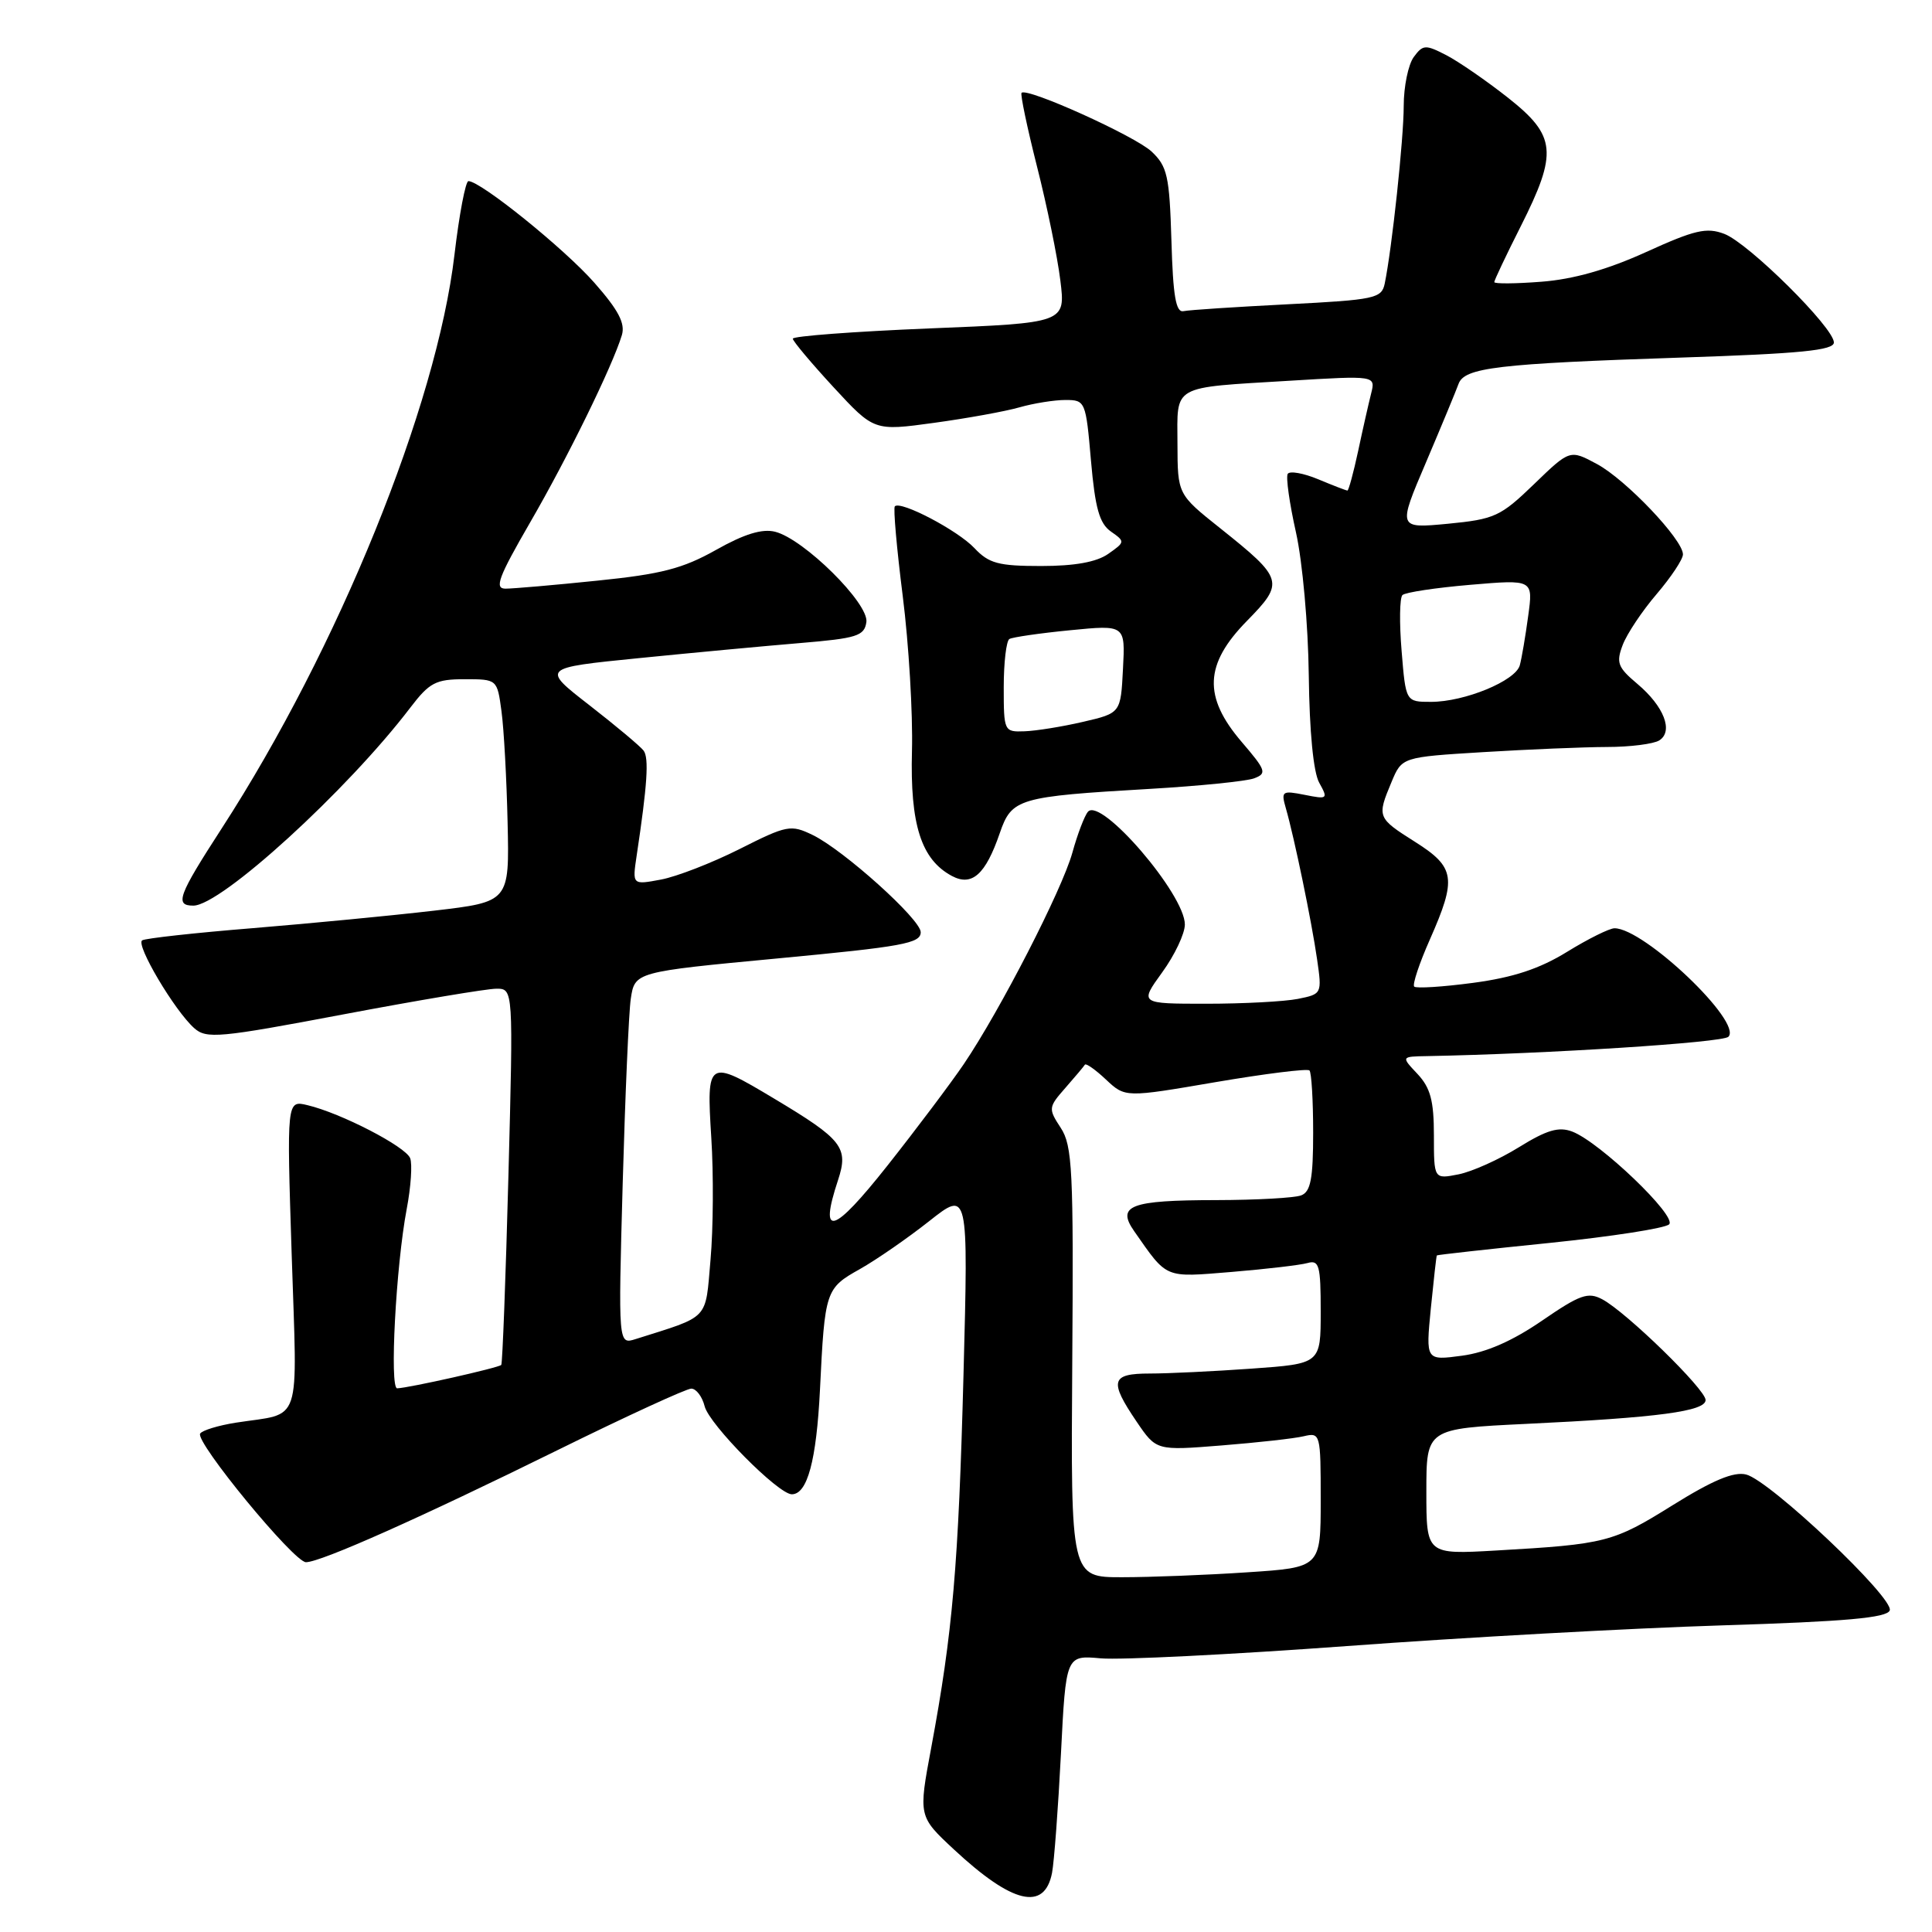 <?xml version="1.0" encoding="UTF-8" standalone="no"?>
<!DOCTYPE svg PUBLIC "-//W3C//DTD SVG 1.1//EN" "http://www.w3.org/Graphics/SVG/1.1/DTD/svg11.dtd" >
<svg xmlns="http://www.w3.org/2000/svg" xmlns:xlink="http://www.w3.org/1999/xlink" version="1.1" viewBox="0 0 256 256">
 <g >
 <path fill="currentColor"
d=" M 139.40 248.17 C 139.68 246.70 140.21 239.61 140.58 232.41 C 141.24 219.32 141.24 219.32 145.87 219.74 C 148.42 219.97 163.10 219.24 178.50 218.11 C 193.90 216.97 216.27 215.74 228.20 215.37 C 244.59 214.86 250.03 214.37 250.40 213.39 C 251.02 211.78 234.53 196.17 231.37 195.38 C 229.74 194.97 226.96 196.13 221.63 199.45 C 213.74 204.37 212.77 204.62 198.25 205.45 C 189.00 205.98 189.00 205.98 189.00 197.64 C 189.00 189.31 189.00 189.31 202.25 188.67 C 219.74 187.84 226.00 187.00 226.00 185.51 C 226.00 184.10 215.52 173.88 212.32 172.17 C 210.43 171.16 209.37 171.53 204.32 175.00 C 200.40 177.69 196.94 179.21 193.71 179.64 C 188.92 180.28 188.92 180.28 189.59 173.39 C 189.97 169.60 190.32 166.43 190.39 166.35 C 190.45 166.27 197.19 165.52 205.37 164.69 C 213.54 163.85 220.65 162.75 221.17 162.23 C 222.24 161.16 211.97 151.32 208.33 149.94 C 206.55 149.26 204.97 149.72 201.27 152.01 C 198.64 153.64 195.04 155.26 193.25 155.61 C 190.00 156.25 190.00 156.25 190.00 150.44 C 190.00 145.85 189.54 144.14 187.83 142.31 C 185.65 140.00 185.65 140.00 189.08 139.94 C 205.03 139.64 228.25 138.15 229.02 137.38 C 230.94 135.46 217.85 123.00 213.93 123.00 C 213.27 123.00 210.44 124.40 207.65 126.12 C 204.00 128.37 200.52 129.52 195.22 130.23 C 191.18 130.77 187.66 130.99 187.39 130.73 C 187.13 130.46 188.06 127.66 189.46 124.50 C 193.05 116.38 192.83 114.92 187.50 111.55 C 182.49 108.38 182.44 108.27 184.38 103.63 C 185.76 100.32 185.76 100.32 196.54 99.66 C 202.46 99.30 209.83 98.99 212.91 98.98 C 215.98 98.98 219.11 98.58 219.86 98.11 C 221.77 96.90 220.49 93.59 216.95 90.61 C 214.36 88.43 214.12 87.81 215.02 85.45 C 215.58 83.98 217.60 80.95 219.52 78.71 C 221.43 76.47 223.00 74.11 223.00 73.46 C 223.00 71.50 215.44 63.55 211.61 61.49 C 208.02 59.56 208.02 59.56 203.26 64.16 C 198.83 68.44 198.04 68.80 191.86 69.40 C 185.21 70.03 185.21 70.03 188.95 61.27 C 191.00 56.45 192.94 51.77 193.26 50.88 C 194.03 48.71 198.37 48.19 222.75 47.38 C 238.59 46.86 243.00 46.42 243.00 45.38 C 243.00 43.42 231.70 32.22 228.48 30.99 C 226.13 30.10 224.57 30.46 218.11 33.40 C 212.98 35.73 208.47 37.01 204.25 37.33 C 200.81 37.60 198.00 37.62 198.00 37.38 C 198.00 37.14 199.57 33.82 201.50 30.00 C 206.43 20.21 206.22 18.01 199.83 12.96 C 196.99 10.72 193.31 8.18 191.66 7.32 C 188.87 5.88 188.55 5.90 187.32 7.57 C 186.60 8.57 186.00 11.47 186.00 14.03 C 186.00 18.39 184.44 32.95 183.48 37.59 C 183.07 39.54 182.17 39.73 170.59 40.32 C 163.75 40.67 157.55 41.07 156.82 41.23 C 155.81 41.44 155.43 39.23 155.22 31.89 C 154.96 23.31 154.68 22.05 152.59 20.08 C 150.39 18.02 136.10 11.56 135.36 12.30 C 135.18 12.49 136.10 16.89 137.41 22.07 C 138.73 27.26 140.12 34.04 140.50 37.15 C 141.20 42.79 141.20 42.79 123.10 43.52 C 113.15 43.93 105.02 44.54 105.05 44.88 C 105.07 45.22 107.50 48.11 110.45 51.31 C 115.82 57.12 115.82 57.12 123.76 56.03 C 128.13 55.43 133.23 54.51 135.10 53.97 C 136.96 53.44 139.70 53.00 141.17 53.00 C 143.81 53.00 143.88 53.16 144.56 61.04 C 145.11 67.34 145.68 69.36 147.20 70.43 C 149.10 71.76 149.09 71.82 146.85 73.39 C 145.30 74.48 142.40 75.00 137.95 75.00 C 132.30 75.00 131.03 74.66 129.12 72.63 C 126.91 70.28 119.35 66.31 118.57 67.09 C 118.35 67.32 118.82 72.67 119.62 79.00 C 120.42 85.33 120.97 94.55 120.84 99.50 C 120.58 109.27 122.06 113.89 126.13 116.07 C 128.79 117.49 130.59 115.88 132.47 110.41 C 134.06 105.79 134.87 105.55 152.38 104.53 C 158.91 104.15 165.12 103.52 166.16 103.14 C 167.90 102.49 167.77 102.09 164.53 98.31 C 159.40 92.32 159.59 88.01 165.23 82.27 C 170.23 77.17 170.09 76.70 161.69 70.00 C 156.04 65.50 156.04 65.50 156.02 58.82 C 156.00 50.90 155.08 51.41 170.89 50.45 C 182.28 49.76 182.28 49.76 181.68 52.15 C 181.35 53.46 180.57 56.89 179.96 59.77 C 179.34 62.65 178.70 65.00 178.54 65.00 C 178.38 65.00 176.64 64.33 174.68 63.51 C 172.71 62.69 170.89 62.37 170.63 62.79 C 170.37 63.21 170.86 66.70 171.72 70.53 C 172.59 74.42 173.34 82.80 173.42 89.50 C 173.51 96.95 174.03 102.35 174.81 103.73 C 176.00 105.87 175.92 105.93 172.87 105.32 C 169.88 104.73 169.73 104.83 170.38 107.09 C 171.49 110.93 173.80 122.09 174.52 127.11 C 175.18 131.68 175.16 131.72 171.97 132.36 C 170.20 132.71 164.75 133.00 159.87 133.00 C 150.99 133.00 150.99 133.00 153.99 128.85 C 155.65 126.57 157.00 123.71 157.00 122.50 C 157.00 118.50 145.89 105.58 144.16 107.56 C 143.71 108.08 142.77 110.53 142.09 113.00 C 140.71 117.94 132.54 133.85 127.72 140.98 C 126.04 143.46 121.48 149.53 117.59 154.45 C 110.38 163.56 108.48 164.12 111.04 156.38 C 112.47 152.05 111.64 150.99 102.56 145.56 C 93.77 140.29 93.60 140.40 94.25 150.75 C 94.56 155.56 94.51 162.83 94.15 166.90 C 93.44 175.04 94.13 174.30 84.21 177.44 C 81.92 178.16 81.92 178.16 82.51 156.83 C 82.84 145.10 83.32 134.09 83.58 132.36 C 84.11 128.79 84.14 128.78 103.00 127.00 C 119.66 125.43 122.00 125.00 122.00 123.52 C 122.00 121.82 111.78 112.63 107.68 110.64 C 104.78 109.24 104.29 109.33 98.00 112.50 C 94.35 114.34 89.66 116.16 87.57 116.55 C 83.78 117.26 83.78 117.26 84.36 113.38 C 85.77 104.02 86.01 100.43 85.28 99.46 C 84.85 98.89 81.63 96.19 78.12 93.46 C 71.73 88.50 71.73 88.50 84.62 87.21 C 91.70 86.50 101.33 85.60 106.00 85.21 C 113.56 84.58 114.53 84.27 114.80 82.43 C 115.15 79.96 106.52 71.42 102.71 70.46 C 100.99 70.03 98.63 70.75 94.87 72.87 C 90.48 75.34 87.62 76.08 79.14 76.94 C 73.45 77.53 67.97 78.00 66.98 78.00 C 65.48 78.00 66.04 76.50 70.23 69.25 C 75.21 60.66 81.15 48.53 82.40 44.41 C 82.87 42.85 81.95 41.09 78.77 37.48 C 74.82 32.98 63.69 24.00 62.07 24.00 C 61.69 24.00 60.85 28.39 60.22 33.75 C 57.87 53.78 44.82 85.93 29.37 109.78 C 23.60 118.69 23.12 120.00 25.62 120.00 C 29.29 120.00 46.02 104.73 54.38 93.75 C 56.91 90.44 57.74 90.00 61.56 90.00 C 65.88 90.00 65.88 90.00 66.45 94.25 C 66.77 96.59 67.13 103.22 67.26 109.00 C 67.50 119.50 67.50 119.50 57.50 120.67 C 52.00 121.31 41.23 122.35 33.56 122.98 C 25.89 123.60 19.27 124.33 18.84 124.60 C 17.94 125.15 23.12 133.90 25.73 136.23 C 27.35 137.68 29.02 137.53 45.50 134.41 C 55.40 132.54 64.52 131.01 65.76 131.01 C 68.02 131.00 68.02 131.00 67.37 155.75 C 67.01 169.36 66.58 180.66 66.42 180.86 C 66.10 181.23 54.24 183.90 52.63 183.96 C 51.60 184.01 52.46 167.77 53.89 160.20 C 54.45 157.28 54.65 154.25 54.35 153.47 C 53.76 151.93 45.18 147.49 40.74 146.44 C 37.99 145.78 37.99 145.78 38.65 166.27 C 39.39 189.35 40.13 187.13 31.26 188.51 C 28.92 188.88 26.79 189.53 26.52 189.96 C 25.84 191.06 38.95 207.00 40.54 207.00 C 42.49 207.00 55.65 201.14 73.96 192.11 C 83.01 187.65 90.95 184.00 91.60 184.00 C 92.25 184.00 93.05 185.06 93.37 186.34 C 93.98 188.76 103.13 198.00 104.92 198.00 C 106.98 198.00 108.18 193.54 108.65 184.16 C 109.29 171.00 109.39 170.71 113.94 168.16 C 116.14 166.92 120.27 164.06 123.12 161.81 C 128.31 157.71 128.31 157.71 127.67 182.11 C 127.00 207.47 126.24 216.28 123.39 231.59 C 121.69 240.68 121.69 240.68 126.43 245.09 C 134.15 252.27 138.40 253.28 139.40 248.17 Z  M 142.08 180.54 C 142.26 155.06 142.10 151.80 140.55 149.44 C 138.89 146.90 138.91 146.72 141.16 144.16 C 142.45 142.69 143.61 141.31 143.75 141.08 C 143.89 140.85 145.15 141.73 146.55 143.05 C 149.10 145.44 149.10 145.44 161.06 143.39 C 167.63 142.27 173.24 141.57 173.51 141.84 C 173.78 142.11 174.00 145.81 174.00 150.06 C 174.00 156.18 173.67 157.91 172.42 158.39 C 171.55 158.73 166.49 159.01 161.17 159.02 C 149.76 159.03 147.90 159.74 150.30 163.16 C 154.73 169.49 154.21 169.27 163.19 168.54 C 167.76 168.16 172.29 167.63 173.25 167.36 C 174.80 166.92 175.00 167.67 175.00 173.78 C 175.00 180.70 175.00 180.70 165.85 181.35 C 160.81 181.71 154.74 182.00 152.35 182.00 C 147.20 182.00 146.94 182.97 150.61 188.38 C 153.22 192.22 153.22 192.22 161.86 191.53 C 166.61 191.15 171.51 190.61 172.75 190.31 C 174.96 189.79 175.00 189.96 175.00 198.74 C 175.00 207.70 175.00 207.70 165.25 208.34 C 159.89 208.70 152.43 208.99 148.69 208.99 C 141.88 209.00 141.88 209.00 142.08 180.54 Z  M 133.00 91.06 C 133.00 87.79 133.34 84.92 133.75 84.67 C 134.16 84.43 137.79 83.90 141.80 83.51 C 149.11 82.79 149.11 82.79 148.80 88.64 C 148.50 94.49 148.50 94.49 143.50 95.65 C 140.75 96.29 137.26 96.85 135.75 96.90 C 133.05 97.00 133.00 96.90 133.00 91.06 Z  M 185.72 86.25 C 185.41 82.54 185.46 79.21 185.83 78.85 C 186.20 78.49 190.25 77.88 194.83 77.49 C 203.16 76.78 203.16 76.78 202.49 81.64 C 202.13 84.31 201.63 87.25 201.38 88.16 C 200.81 90.22 194.07 93.00 189.62 93.00 C 186.27 93.00 186.27 93.00 185.72 86.25 Z "/>
</g>
</svg>